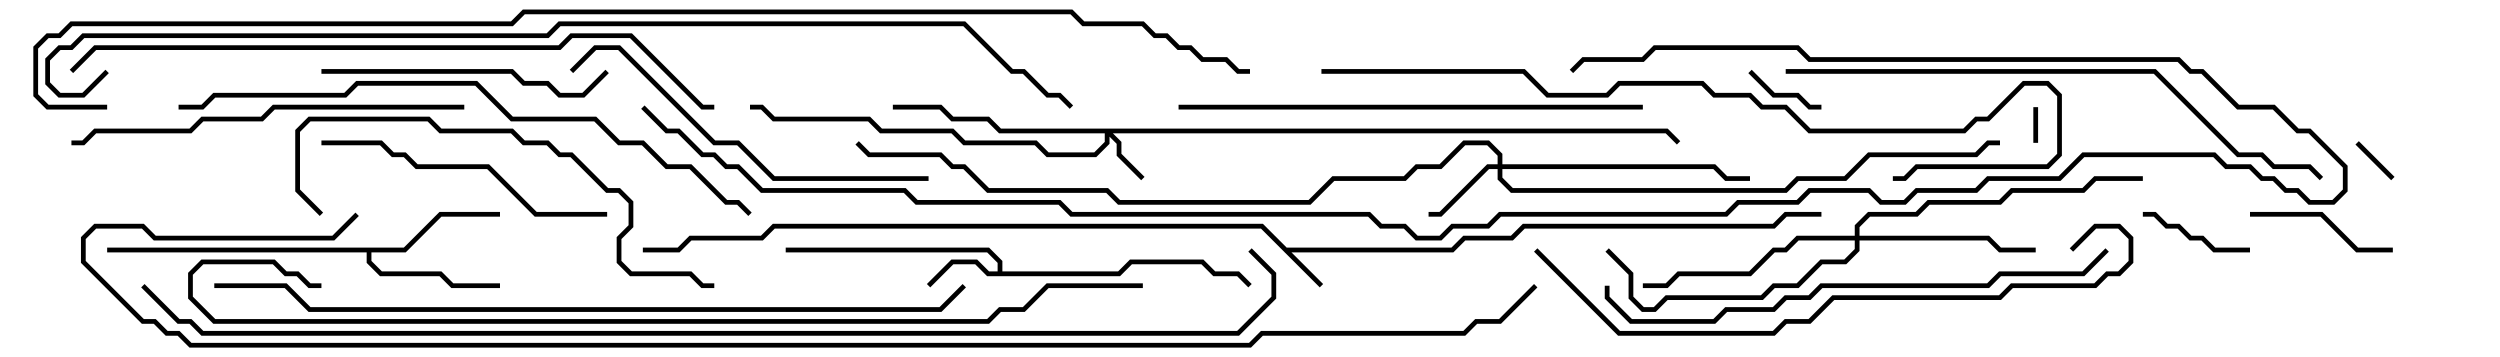 <svg version="1.1" width="105" height="15" xmlns="http://www.w3.org/2000/svg"><path d="M54.041,10.4L60.959,10.4L61.459,9.9L63.459,9.9L63.959,9.4L74.459,9.4L74.959,8.9L76.5,8.9L76.5,9.1L75.041,9.1L74.541,9.6L64.041,9.6L63.541,10.1L61.541,10.1L61.041,10.6L54.241,10.6L55.571,11.929L55.429,12.071L52.959,9.6L32.541,9.6L32.041,10.1L29.041,10.1L28.541,10.6L27,10.6L27,10.4L28.459,10.4L28.959,9.9L31.959,9.9L32.459,9.4L53.041,9.4z" stroke="none"/><path d="M41.9,11.4L41.9,11.041L41.459,10.6L33,10.6L33,10.4L41.541,10.4L42.1,10.959L42.1,11.4L46.959,11.4L47.459,10.9L50.541,10.9L51.041,11.4L52.041,11.4L52.571,11.929L52.429,12.071L51.959,11.6L50.959,11.6L50.459,11.1L47.541,11.1L47.041,11.6L41.459,11.6L40.959,11.1L40.041,11.1L39.071,12.071L38.929,11.929L39.959,10.9L41.041,10.9L41.541,11.4z" stroke="none"/><path d="M16.959,10.4L18.459,8.9L21,8.9L21,9.1L18.541,9.1L17.041,10.6L15.6,10.6L15.6,10.959L16.041,11.4L18.541,11.4L19.041,11.9L21,11.9L21,12.1L18.959,12.1L18.459,11.6L15.959,11.6L15.4,11.041L15.4,10.6L4.5,10.6L4.5,10.4z" stroke="none"/><path d="M70.041,5.4L70.571,5.929L70.429,6.071L69.959,5.6L46.741,5.6L47.1,5.959L47.1,6.459L48.071,7.429L47.929,7.571L46.9,6.541L46.9,6.041L46.6,5.741L46.6,6.041L46.041,6.6L43.959,6.6L43.459,6.1L40.459,6.1L39.959,5.6L36.959,5.6L36.459,5.1L32.459,5.1L31.959,4.6L31.5,4.6L31.5,4.4L32.041,4.4L32.541,4.9L36.541,4.9L37.041,5.4L40.041,5.4L40.541,5.9L43.541,5.9L44.041,6.4L45.959,6.4L46.4,5.959L46.4,5.6L41.959,5.6L41.459,5.1L39.959,5.1L39.459,4.6L37.5,4.6L37.5,4.4L39.541,4.4L40.041,4.9L41.541,4.9L42.041,5.4z" stroke="none"/><path d="M62.9,6.9L62.9,6.541L62.459,6.1L61.541,6.1L60.541,7.1L59.541,7.1L59.041,7.6L56.041,7.6L55.041,8.6L46.959,8.6L46.459,8.1L41.459,8.1L40.459,7.1L39.959,7.1L39.459,6.6L36.459,6.6L35.929,6.071L36.071,5.929L36.541,6.4L39.541,6.4L40.041,6.9L40.541,6.9L41.541,7.9L46.541,7.9L47.041,8.4L54.959,8.4L55.959,7.4L58.959,7.4L59.459,6.9L60.459,6.9L61.459,5.9L62.541,5.9L63.1,6.459L63.1,6.9L72.041,6.9L72.541,7.4L73.5,7.4L73.5,7.6L72.459,7.6L71.959,7.1L63.1,7.1L63.1,7.459L63.541,7.9L74.959,7.9L75.459,7.4L77.459,7.4L78.459,6.4L82.959,6.4L83.459,5.9L84,5.9L84,6.1L83.541,6.1L83.041,6.6L78.541,6.6L77.541,7.6L75.541,7.6L75.041,8.1L63.459,8.1L62.9,7.541L62.9,7.1L62.541,7.1L60.541,9.1L60,9.1L60,8.9L60.459,8.9L62.459,6.9z" stroke="none"/><path d="M77.9,9.9L77.9,9.459L78.459,8.9L80.459,8.9L80.959,8.4L83.959,8.4L84.459,7.9L87.459,7.9L87.959,7.4L90,7.4L90,7.6L88.041,7.6L87.541,8.1L84.541,8.1L84.041,8.6L81.041,8.6L80.541,9.1L78.541,9.1L78.1,9.541L78.1,9.9L83.541,9.9L84.041,10.4L85.5,10.4L85.5,10.6L83.959,10.6L83.459,10.1L78.1,10.1L78.1,10.541L77.541,11.1L76.541,11.1L75.541,12.1L74.541,12.1L74.041,12.6L70.041,12.6L69.541,13.1L68.959,13.1L68.4,12.541L68.4,11.541L67.429,10.571L67.571,10.429L68.6,11.459L68.6,12.459L69.041,12.9L69.459,12.9L69.959,12.4L73.959,12.4L74.459,11.9L75.459,11.9L76.459,10.9L77.459,10.9L77.9,10.459L77.9,10.1L75.541,10.1L75.041,10.6L74.541,10.6L73.541,11.6L70.541,11.6L70.041,12.1L69,12.1L69,11.9L69.959,11.9L70.459,11.4L73.459,11.4L74.459,10.4L74.959,10.4L75.459,9.9z" stroke="none"/><path d="M85.6,6L85.4,6L85.4,4.5L85.6,4.5z" stroke="none"/><path d="M100.571,7.429L100.429,7.571L98.929,6.071L99.071,5.929z" stroke="none"/><path d="M73.429,3.071L73.571,2.929L74.541,3.9L75.541,3.9L76.041,4.4L76.5,4.4L76.5,4.6L75.959,4.6L75.459,4.1L74.459,4.1z" stroke="none"/><path d="M90,9.1L90,8.9L90.541,8.9L91.041,9.4L91.541,9.4L92.041,9.9L92.541,9.9L93.041,10.4L94.5,10.4L94.5,10.6L92.959,10.6L92.459,10.1L91.959,10.1L91.459,9.6L90.959,9.6L90.459,9.1z" stroke="none"/><path d="M100.5,10.4L100.5,10.6L98.959,10.6L97.459,9.1L94.5,9.1L94.5,8.9L97.541,8.9L99.041,10.4z" stroke="none"/><path d="M13.5,3.1L13.5,2.9L21.541,2.9L22.041,3.4L23.041,3.4L23.541,3.9L24.459,3.9L25.429,2.929L25.571,3.071L24.541,4.1L23.459,4.1L22.959,3.6L21.959,3.6L21.459,3.1z" stroke="none"/><path d="M13.5,6.1L13.5,5.9L16.041,5.9L16.541,6.4L17.041,6.4L17.541,6.9L20.541,6.9L22.541,8.9L25.5,8.9L25.5,9.1L22.459,9.1L20.459,7.1L17.459,7.1L16.959,6.6L16.459,6.6L15.959,6.1z" stroke="none"/><path d="M39,7.4L39,7.6L32.459,7.6L30.959,6.1L29.959,6.1L25.959,2.1L25.041,2.1L24.071,3.071L23.929,2.929L24.959,1.9L26.041,1.9L30.041,5.9L31.041,5.9L32.541,7.4z" stroke="none"/><path d="M19.5,4.4L19.5,4.6L11.541,4.6L11.041,5.1L8.541,5.1L8.041,5.6L4.041,5.6L3.541,6.1L3,6.1L3,5.9L3.459,5.9L3.959,5.4L7.959,5.4L8.459,4.9L10.959,4.9L11.459,4.4z" stroke="none"/><path d="M13.571,8.929L13.429,9.071L12.4,8.041L12.4,5.459L12.959,4.9L18.041,4.9L18.541,5.4L21.541,5.4L22.041,5.9L23.041,5.9L23.541,6.4L24.041,6.4L25.541,7.9L26.041,7.9L26.6,8.459L26.6,9.541L26.1,10.041L26.1,10.959L26.541,11.4L29.041,11.4L29.541,11.9L30,11.9L30,12.1L29.459,12.1L28.959,11.6L26.459,11.6L25.9,11.041L25.9,9.959L26.4,9.459L26.4,8.541L25.959,8.1L25.459,8.1L23.959,6.6L23.459,6.6L22.959,6.1L21.959,6.1L21.459,5.6L18.459,5.6L17.959,5.1L13.041,5.1L12.6,5.541L12.6,7.959z" stroke="none"/><path d="M49.5,4.6L49.5,4.4L69,4.4L69,4.6z" stroke="none"/><path d="M88.429,10.429L88.571,10.571L87.541,11.6L84.041,11.6L83.541,12.1L76.541,12.1L76.041,12.6L75.041,12.6L74.541,13.1L72.541,13.1L72.041,13.6L68.459,13.6L67.4,12.541L67.4,12L67.6,12L67.6,12.459L68.541,13.4L71.959,13.4L72.459,12.9L74.459,12.9L74.959,12.4L75.959,12.4L76.459,11.9L83.459,11.9L83.959,11.4L87.459,11.4z" stroke="none"/><path d="M87.071,10.571L86.929,10.429L87.959,9.4L89.041,9.4L89.6,9.959L89.6,11.041L89.041,11.6L88.541,11.6L88.041,12.1L84.541,12.1L84.041,12.6L77.041,12.6L76.041,13.6L75.041,13.6L74.541,14.1L67.959,14.1L64.429,10.571L64.571,10.429L68.041,13.9L74.459,13.9L74.959,13.4L75.959,13.4L76.959,12.4L83.959,12.4L84.459,11.9L87.959,11.9L88.459,11.4L88.959,11.4L89.4,10.959L89.4,10.041L88.959,9.6L88.041,9.6z" stroke="none"/><path d="M75,3.1L75,2.9L90.541,2.9L94.041,6.4L95.041,6.4L95.541,6.9L97.041,6.9L97.571,7.429L97.429,7.571L96.959,7.1L95.459,7.1L94.959,6.6L93.959,6.6L90.459,3.1z" stroke="none"/><path d="M31.571,8.929L31.429,9.071L30.959,8.6L30.459,8.6L28.959,7.1L27.959,7.1L26.959,6.1L25.959,6.1L24.959,5.1L21.459,5.1L19.959,3.6L15.041,3.6L14.541,4.1L9.041,4.1L8.541,4.6L7.5,4.6L7.5,4.4L8.459,4.4L8.959,3.9L14.459,3.9L14.959,3.4L20.041,3.4L21.541,4.9L25.041,4.9L26.041,5.9L27.041,5.9L28.041,6.9L29.041,6.9L30.541,8.4L31.041,8.4z" stroke="none"/><path d="M55.5,3.1L55.5,2.9L64.041,2.9L65.041,3.9L67.459,3.9L67.959,3.4L71.541,3.4L72.041,3.9L73.541,3.9L74.041,4.4L75.041,4.4L76.041,5.4L82.459,5.4L82.959,4.9L83.459,4.9L84.959,3.4L86.041,3.4L86.6,3.959L86.6,6.541L86.041,7.1L80.541,7.1L80.041,7.6L79.5,7.6L79.5,7.4L79.959,7.4L80.459,6.9L85.959,6.9L86.4,6.459L86.4,4.041L85.959,3.6L85.041,3.6L83.541,5.1L83.041,5.1L82.541,5.6L75.959,5.6L74.959,4.6L73.959,4.6L73.459,4.1L71.959,4.1L71.459,3.6L68.041,3.6L67.541,4.1L64.959,4.1L63.959,3.1z" stroke="none"/><path d="M3.071,3.071L2.929,2.929L3.959,1.9L23.459,1.9L23.959,1.4L26.541,1.4L29.541,4.4L30,4.4L30,4.6L29.459,4.6L26.459,1.6L24.041,1.6L23.541,2.1L4.041,2.1z" stroke="none"/><path d="M40.429,11.929L40.571,12.071L39.541,13.1L12.959,13.1L11.959,12.1L9,12.1L9,11.9L12.041,11.9L13.041,12.9L39.459,12.9z" stroke="none"/><path d="M48,11.9L48,12.1L44.041,12.1L43.041,13.1L42.041,13.1L41.541,13.6L8.959,13.6L7.9,12.541L7.9,11.459L8.459,10.9L11.541,10.9L12.041,11.4L12.541,11.4L13.041,11.9L13.5,11.9L13.5,12.1L12.959,12.1L12.459,11.6L11.959,11.6L11.459,11.1L8.541,11.1L8.1,11.541L8.1,12.459L9.041,13.4L41.459,13.4L41.959,12.9L42.959,12.9L43.959,11.9z" stroke="none"/><path d="M26.929,4.571L27.071,4.429L28.041,5.4L28.541,5.4L29.541,6.4L30.041,6.4L30.541,6.9L31.041,6.9L32.041,7.9L38.041,7.9L38.541,8.4L44.541,8.4L45.041,8.9L57.541,8.9L58.041,9.4L59.041,9.4L59.541,9.9L60.459,9.9L60.959,9.4L62.459,9.4L62.959,8.9L72.459,8.9L72.959,8.4L75.459,8.4L75.959,7.9L78.541,7.9L79.041,8.4L79.959,8.4L80.459,7.9L82.959,7.9L83.459,7.4L86.459,7.4L87.459,6.4L93.041,6.4L93.541,6.9L94.541,6.9L95.041,7.4L95.541,7.4L96.041,7.9L96.541,7.9L97.041,8.4L97.959,8.4L98.4,7.959L98.4,7.041L96.959,5.6L96.459,5.6L95.459,4.6L93.959,4.6L92.459,3.1L91.959,3.1L91.459,2.6L75.959,2.6L75.459,2.1L69.541,2.1L69.041,2.6L66.541,2.6L66.071,3.071L65.929,2.929L66.459,2.4L68.959,2.4L69.459,1.9L75.541,1.9L76.041,2.4L91.541,2.4L92.041,2.9L92.541,2.9L94.041,4.4L95.541,4.4L96.541,5.4L97.041,5.4L98.6,6.959L98.6,8.041L98.041,8.6L96.959,8.6L96.459,8.1L95.959,8.1L95.459,7.6L94.959,7.6L94.459,7.1L93.459,7.1L92.959,6.6L87.541,6.6L86.541,7.6L83.541,7.6L83.041,8.1L80.541,8.1L80.041,8.6L78.959,8.6L78.459,8.1L76.041,8.1L75.541,8.6L73.041,8.6L72.541,9.1L63.041,9.1L62.541,9.6L61.041,9.6L60.541,10.1L59.459,10.1L58.959,9.6L57.959,9.6L57.459,9.1L44.959,9.1L44.459,8.6L38.459,8.6L37.959,8.1L31.959,8.1L30.959,7.1L30.459,7.1L29.959,6.6L29.459,6.6L28.459,5.6L27.959,5.6z" stroke="none"/><path d="M4.429,2.929L4.571,3.071L3.541,4.1L2.459,4.1L1.9,3.541L1.9,2.459L2.459,1.9L2.959,1.9L3.459,1.4L22.959,1.4L23.459,0.9L40.541,0.9L42.541,2.9L43.041,2.9L44.041,3.9L44.541,3.9L45.071,4.429L44.929,4.571L44.459,4.1L43.959,4.1L42.959,3.1L42.459,3.1L40.459,1.1L23.541,1.1L23.041,1.6L3.541,1.6L3.041,2.1L2.541,2.1L2.1,2.541L2.1,3.459L2.541,3.9L3.459,3.9z" stroke="none"/><path d="M5.929,12.071L6.071,11.929L7.541,13.4L8.041,13.4L8.541,13.9L51.959,13.9L53.4,12.459L53.4,11.541L52.429,10.571L52.571,10.429L53.6,11.459L53.6,12.541L52.041,14.1L8.459,14.1L7.959,13.6L7.459,13.6z" stroke="none"/><path d="M4.5,4.4L4.5,4.6L1.959,4.6L1.4,4.041L1.4,1.959L1.959,1.4L2.459,1.4L2.959,0.9L21.459,0.9L21.959,0.4L45.041,0.4L45.541,0.9L48.041,0.9L48.541,1.4L49.041,1.4L49.541,1.9L50.041,1.9L50.541,2.4L51.541,2.4L52.041,2.9L52.5,2.9L52.5,3.1L51.959,3.1L51.459,2.6L50.459,2.6L49.959,2.1L49.459,2.1L48.959,1.6L48.459,1.6L47.959,1.1L45.459,1.1L44.959,0.6L22.041,0.6L21.541,1.1L3.041,1.1L2.541,1.6L2.041,1.6L1.6,2.041L1.6,3.959L2.041,4.4z" stroke="none"/><path d="M14.929,8.929L15.071,9.071L14.041,10.1L6.459,10.1L5.959,9.6L4.041,9.6L3.6,10.041L3.6,10.959L6.041,13.4L6.541,13.4L7.041,13.9L7.541,13.9L8.041,14.4L52.459,14.4L52.959,13.9L61.459,13.9L61.959,13.4L62.959,13.4L64.429,11.929L64.571,12.071L63.041,13.6L62.041,13.6L61.541,14.1L53.041,14.1L52.541,14.6L7.959,14.6L7.459,14.1L6.959,14.1L6.459,13.6L5.959,13.6L3.4,11.041L3.4,9.959L3.959,9.4L6.041,9.4L6.541,9.9L13.959,9.9z" stroke="none"/></svg>
